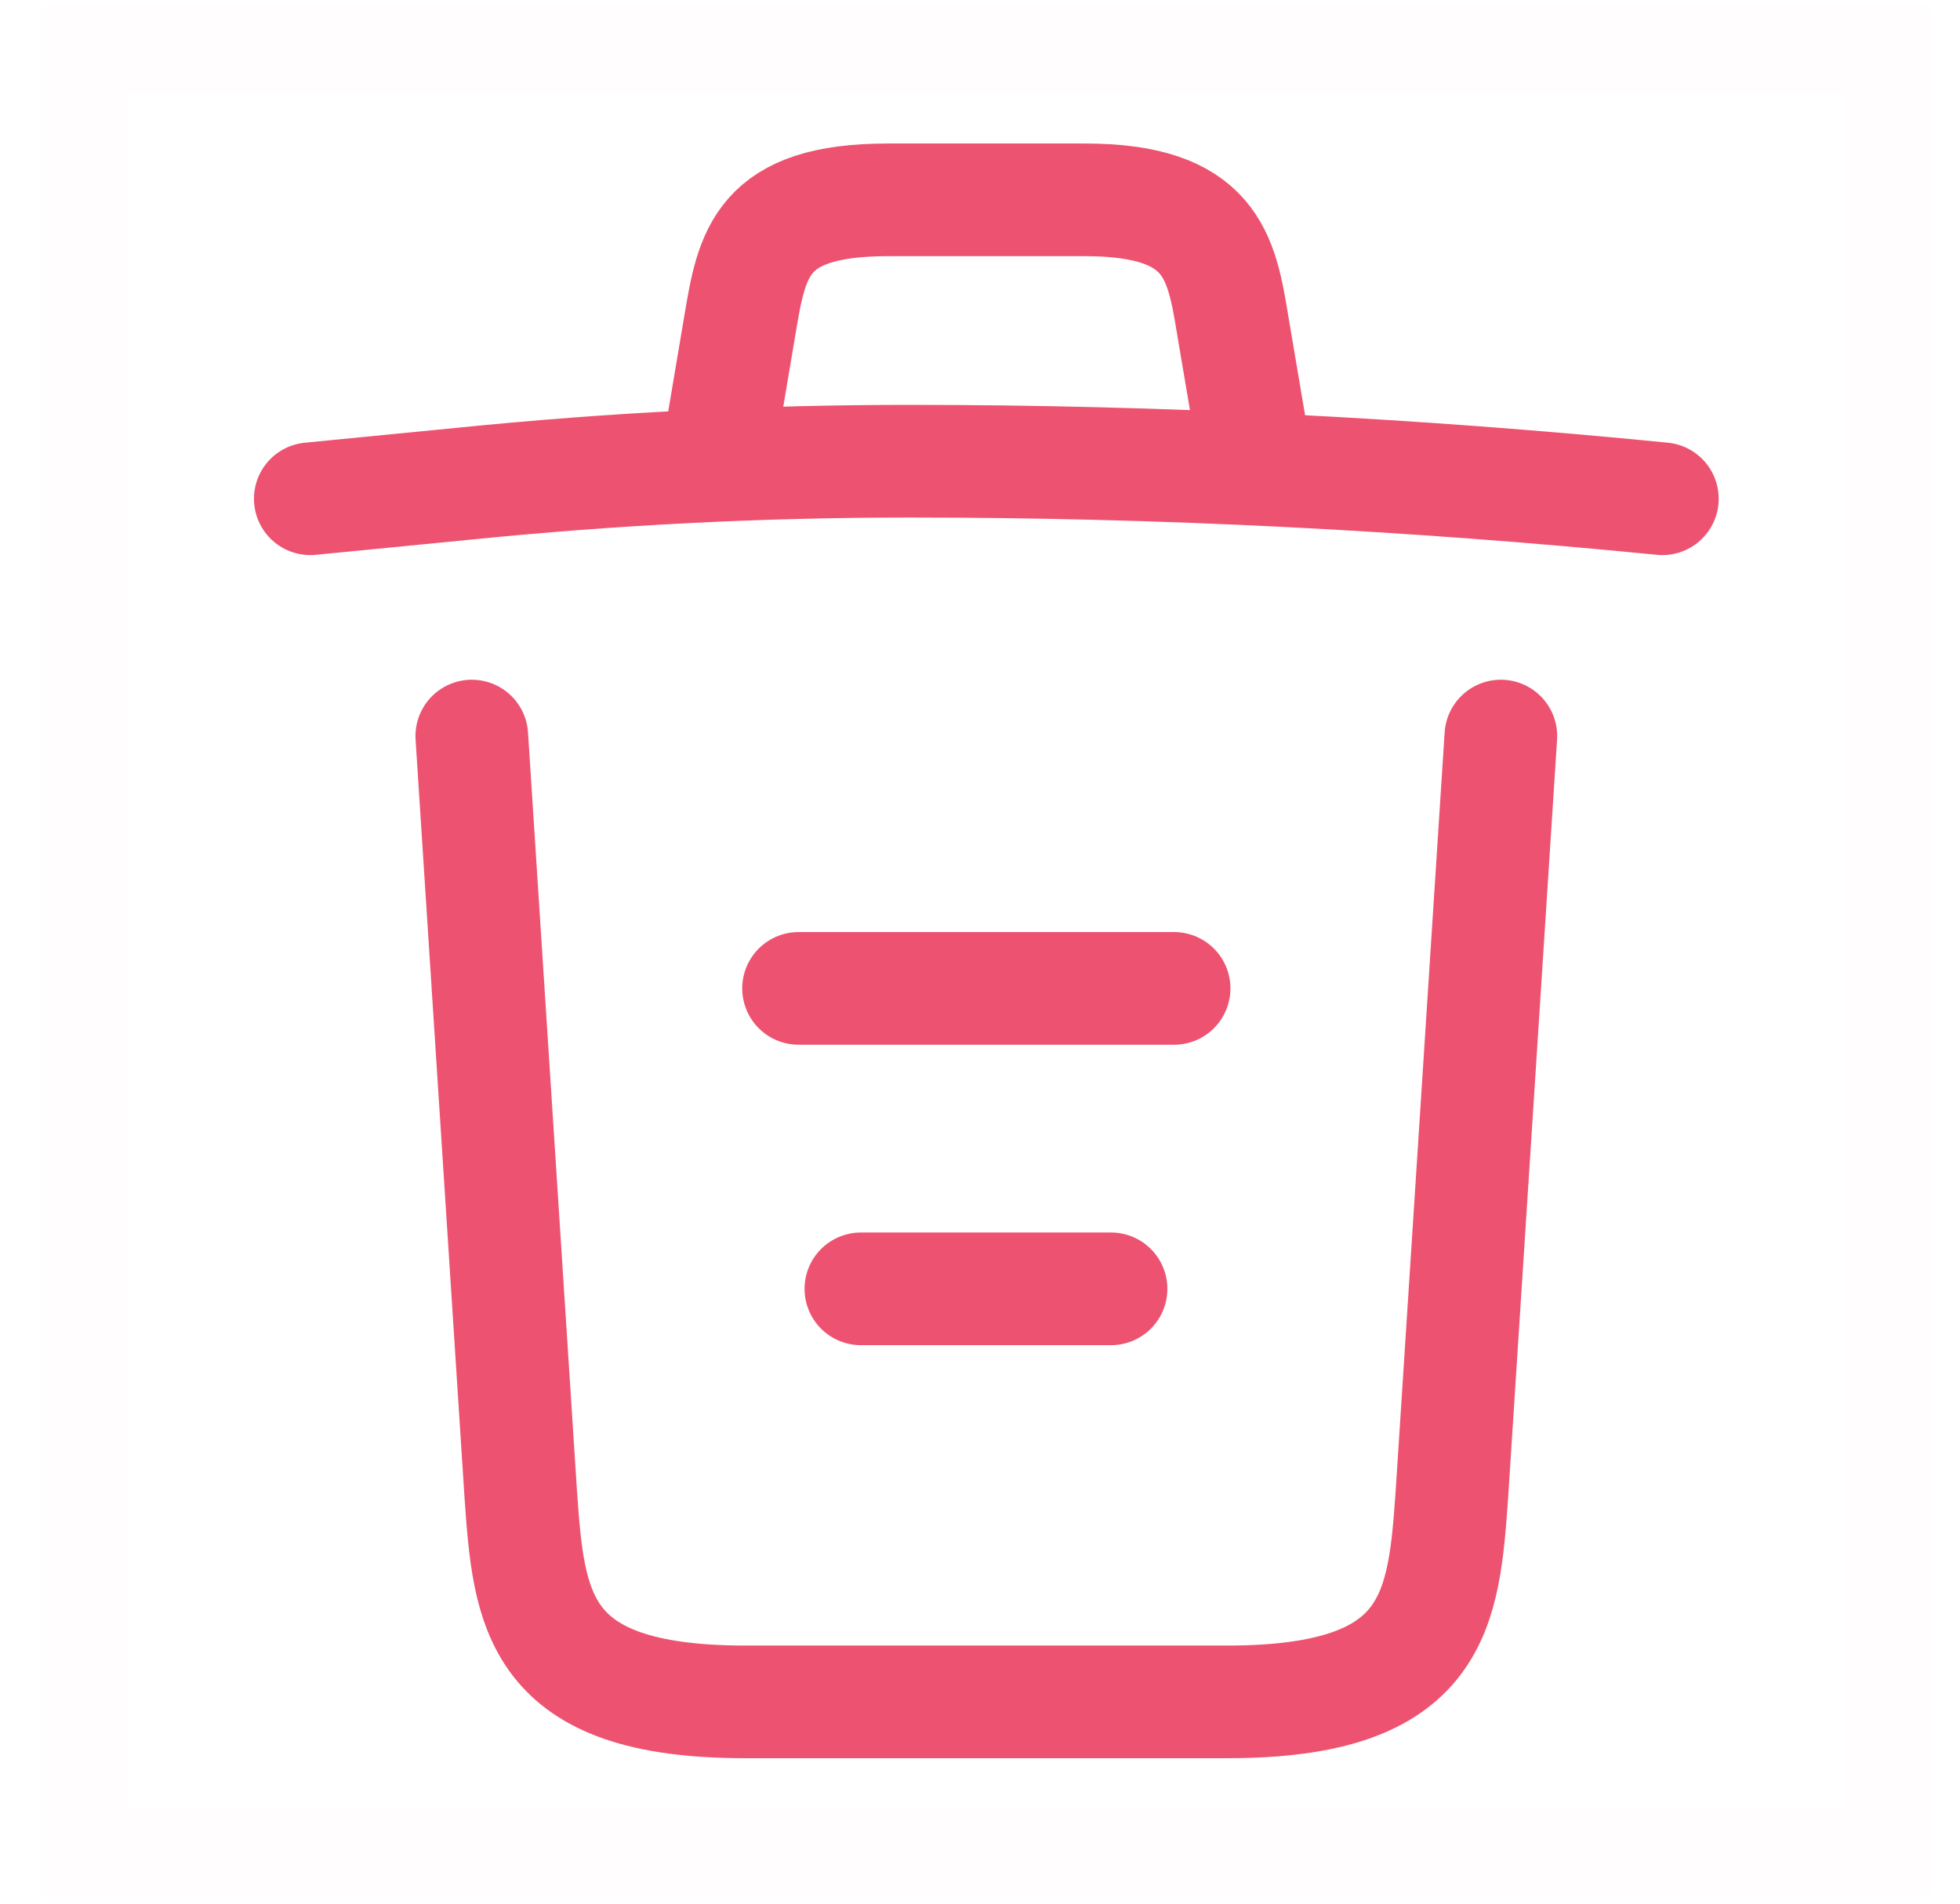<svg width="35" height="34" viewBox="0 0 35 34" fill="none" xmlns="http://www.w3.org/2000/svg">
<path d="M29.685 8.908C25.218 8.465 20.725 8.237 16.245 8.237C13.589 8.237 10.933 8.371 8.277 8.64L5.541 8.908" stroke="#ED5370" stroke-width="2.012" stroke-linecap="round" stroke-linejoin="round"/>
<path d="M12.918 7.553L13.214 5.796C13.428 4.522 13.589 3.569 15.856 3.569H19.37C21.637 3.569 21.811 4.575 22.013 5.809L22.308 7.553" stroke="#ED5370" stroke-width="2.012" stroke-linecap="round" stroke-linejoin="round"/>
<path d="M26.801 13.146L25.929 26.654C25.782 28.76 25.661 30.396 21.919 30.396H13.307C9.565 30.396 9.444 28.76 9.297 26.654L8.425 13.146" stroke="#ED5370" stroke-width="2.012" stroke-linecap="round" stroke-linejoin="round"/>
<path d="M15.373 23.019H19.84" stroke="#ED5370" stroke-width="2.012" stroke-linecap="round" stroke-linejoin="round"/>
<path d="M14.26 17.653H20.966" stroke="#ED5370" stroke-width="2.012" stroke-linecap="round" stroke-linejoin="round"/>
<path opacity="0.01" fill-rule="evenodd" clip-rule="evenodd" d="M33.709 0.887V33.079H1.517V0.887H33.709Z" stroke="#ED5370" stroke-width="1.543"/>
</svg>
